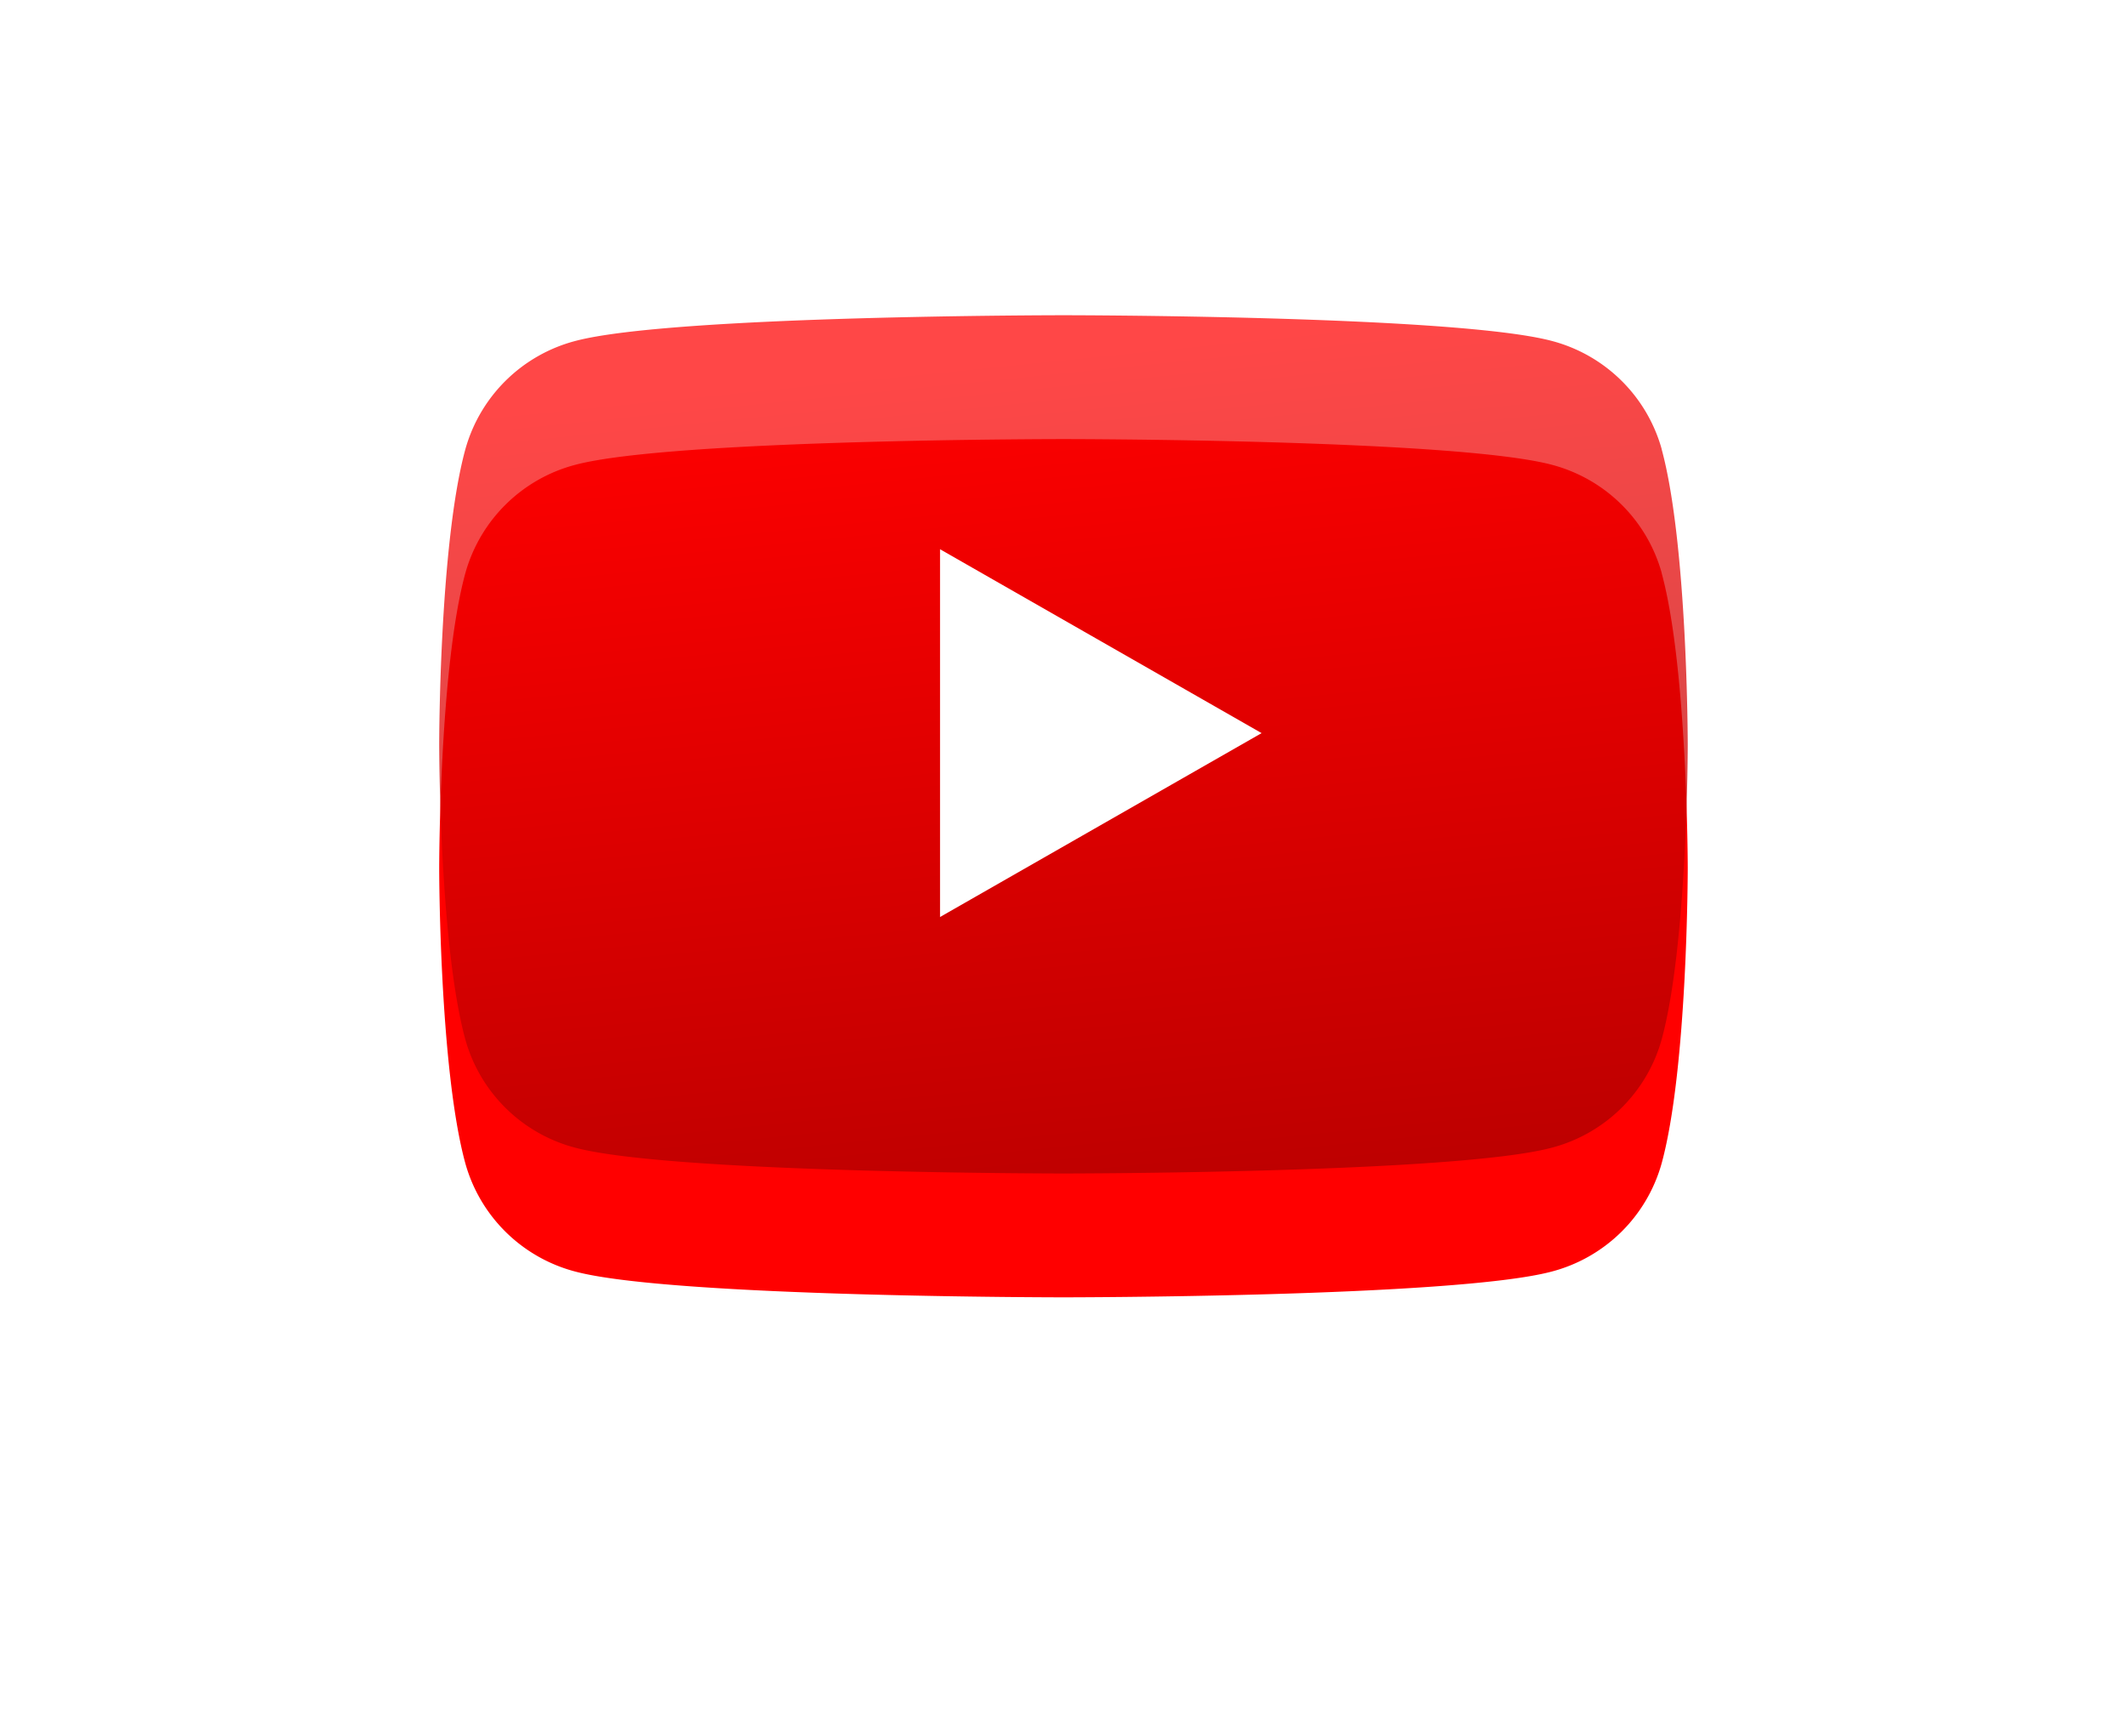 <svg xmlns='http://www.w3.org/2000/svg' xmlns:xlink='http://www.w3.org/1999/xlink' width='188.874' height='154.234' viewBox='0 0 188.874 154.234'><defs><filter id='Path_34974' x='0' y='0' width='188.874' height='154.234' filterUnits='userSpaceOnUse'><feOffset dy='12' input='SourceAlpha'/><feGaussianBlur stdDeviation='13' result='blur'/><feFlood flood-opacity='0.631'/><feComposite operator='in' in2='blur'/><feComposite in='SourceGraphic'/></filter><linearGradient id='linear-gradient' x1='0.458' y1='0.057' x2='0.655' y2='1.402' gradientUnits='objectBoundingBox'><stop offset='0' stop-color='red'/><stop offset='1' stop-color='maroon'/></linearGradient><filter id='Path_34976' x='34.5' y='23.5' width='119.874' height='85.234' filterUnits='userSpaceOnUse'><feOffset dy='1' input='SourceAlpha'/><feGaussianBlur stdDeviation='1.5' result='blur-2'/><feFlood flood-opacity='0.549'/><feComposite operator='in' in2='blur-2'/><feComposite in='SourceGraphic'/></filter></defs><g id='youtube' transform='translate(39 27)'><g transform='matrix(1, 0, 0, 1, -39, -27)' filter='url(#Path_34974)'><path id='Path_34974-2' data-name='Path 34974' d='M108.558,11.9a13.761,13.761,0,0,0-9.8-9.628C90.112,0,55.437,0,55.437,0S20.766,0,12.124,2.276a13.761,13.761,0,0,0-9.8,9.628C0,20.393,0,38.117,0,38.117S0,55.837,2.321,64.33a13.756,13.756,0,0,0,9.8,9.624c8.643,2.279,43.314,2.279,43.314,2.279s34.675,0,43.317-2.279a13.756,13.756,0,0,0,9.8-9.624c2.317-8.492,2.317-26.213,2.317-26.213s-.008-17.724-2.317-26.213' transform='translate(39 27)' fill='red'/></g><g transform='matrix(1, 0, 0, 1, -39, -27)' filter='url(#Path_34976)'><path id='Path_34976-2' data-name='Path 34976' d='M108.558,11.9a13.761,13.761,0,0,0-9.8-9.628C90.112,0,55.437,0,55.437,0S20.766,0,12.124,2.276a13.761,13.761,0,0,0-9.8,9.628C0,20.393,0,38.117,0,38.117S0,55.837,2.321,64.33a13.756,13.756,0,0,0,9.8,9.624c8.643,2.279,43.314,2.279,43.314,2.279s34.675,0,43.317-2.279a13.756,13.756,0,0,0,9.8-9.624c2.317-8.492,2.317-26.213,2.317-26.213s-.008-17.724-2.317-26.213' transform='translate(39 27)' opacity='0.72' fill='url(#linear-gradient)'/></g><path id='Path_34975' data-name='Path 34975' d='M11.425,38.382,39.98,22.048,11.425,5.715Z' transform='translate(33.048 16.07)' fill='#fff' stroke='rgba(0,0,0,0)' stroke-width='1'/></g></svg>